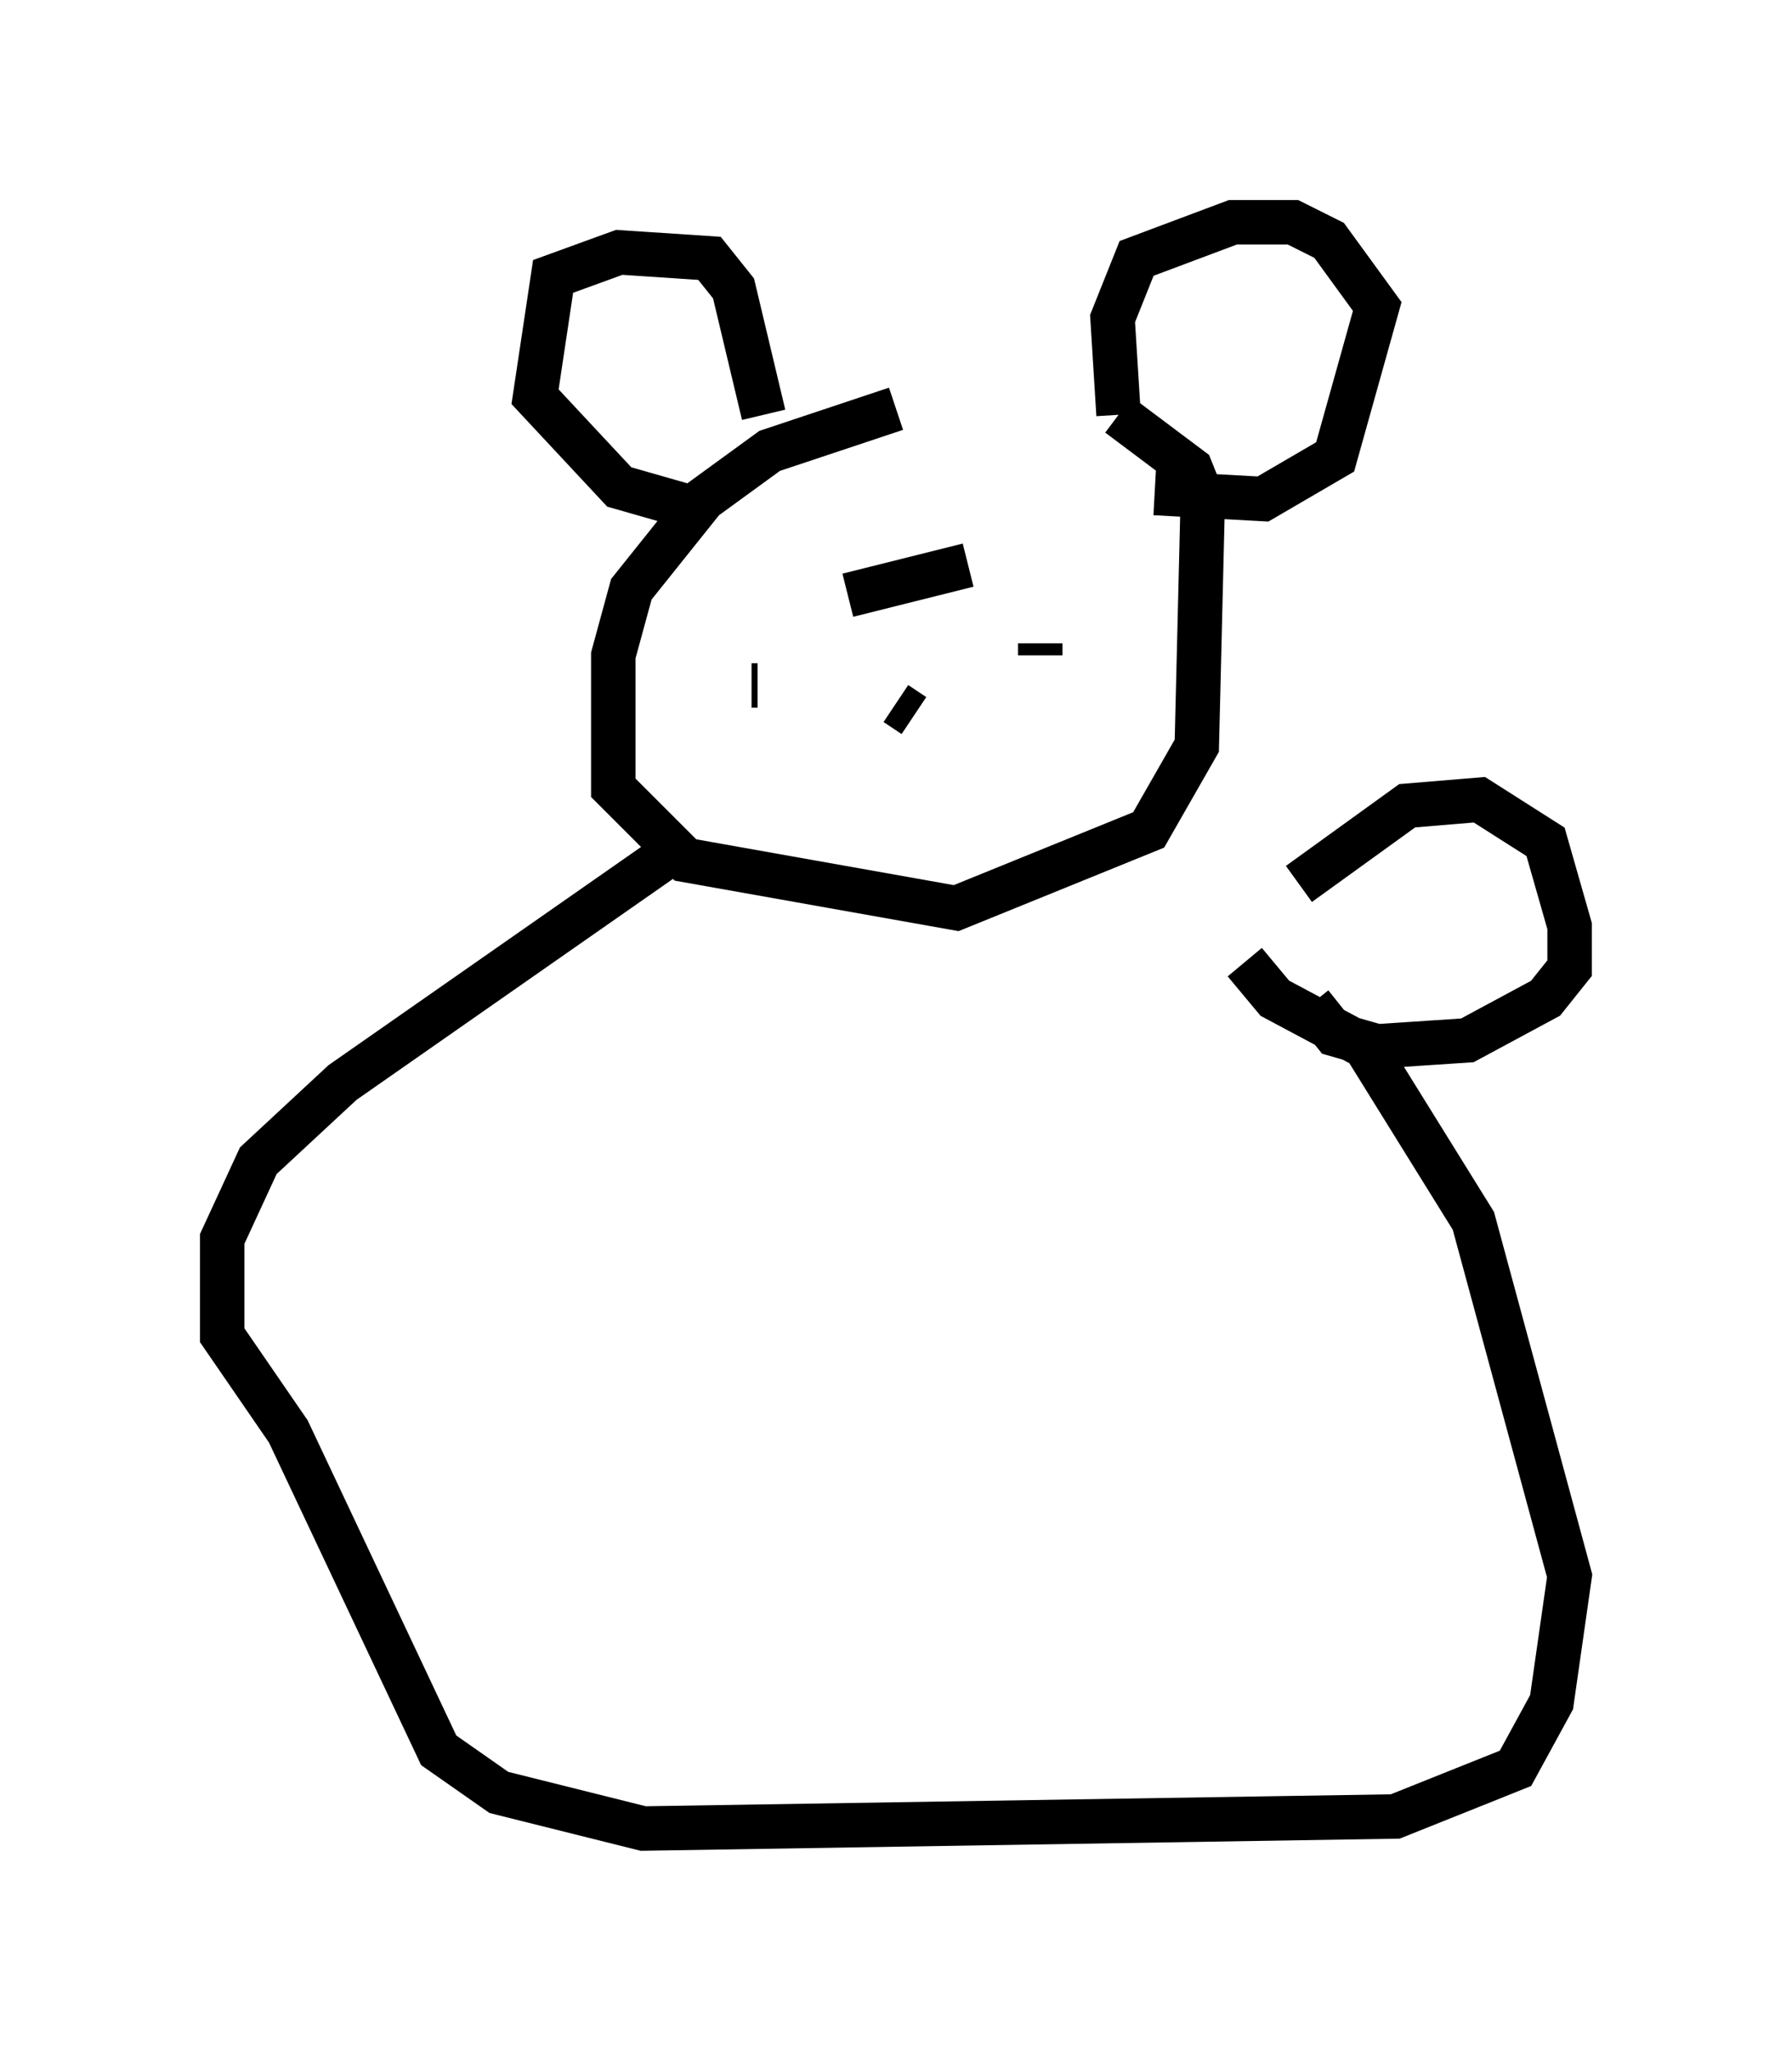 <?xml version="1.0" encoding="utf-8" ?>
<svg baseProfile="full" height="46.13" version="1.1" width="40.311" xmlns="http://www.w3.org/2000/svg" xmlns:ev="http://www.w3.org/2001/xml-events" xmlns:xlink="http://www.w3.org/1999/xlink"><defs /><rect fill="white" height="46.13" width="40.311" x="0" y="0" /><path d="M26.245, 9.871 m-6.089, -0.677 l-2.842, 0.947 -1.488, 1.083 l-1.624, 2.03 -0.406, 1.488 l0.0, 2.977 1.624, 1.624 l6.089, 1.083 4.33, -1.759 l1.083, -1.894 0.135, -5.548 l-0.271, -0.677 -1.624, -1.218 m0.0, 0.0 l-0.135, -2.165 0.541, -1.353 l2.165, -0.812 1.353, 0.0 l0.812, 0.406 1.083, 1.488 l-0.947, 3.383 -1.624, 0.947 l-2.436, -0.135 m-8.796, -1.759 l-0.677, -2.842 -0.541, -0.677 l-2.03, -0.135 -1.488, 0.541 l-0.406, 2.706 1.894, 2.03 l1.894, 0.541 m3.248, 1.894 l2.706, -0.677 m1.894, 0.0 l0.0, 0.0 m-6.766, 2.3 l0.0, 0.0 m6.495, -0.541 l0.0, 0.271 m-6.495, 0.677 l0.135, 0.0 m3.518, 0.677 l-0.406, -0.271 m-5.277, 3.518 l-7.172, 5.007 -1.894, 1.759 l-0.812, 1.759 0.0, 2.165 l1.488, 2.165 3.383, 7.172 l1.353, 0.947 3.248, 0.812 l16.915, -0.271 2.706, -1.083 l0.812, -1.488 0.406, -2.842 l-2.165, -7.984 -2.436, -3.924 l-2.03, -1.083 -0.677, -0.812 m1.218, -1.759 l2.436, -1.759 1.624, -0.135 l1.488, 0.947 0.541, 1.894 l0.0, 0.947 -0.541, 0.677 l-1.759, 0.947 -2.03, 0.135 l-0.947, -0.271 -0.541, -0.677 " fill="none" stroke="black" stroke-width="1" /></svg>